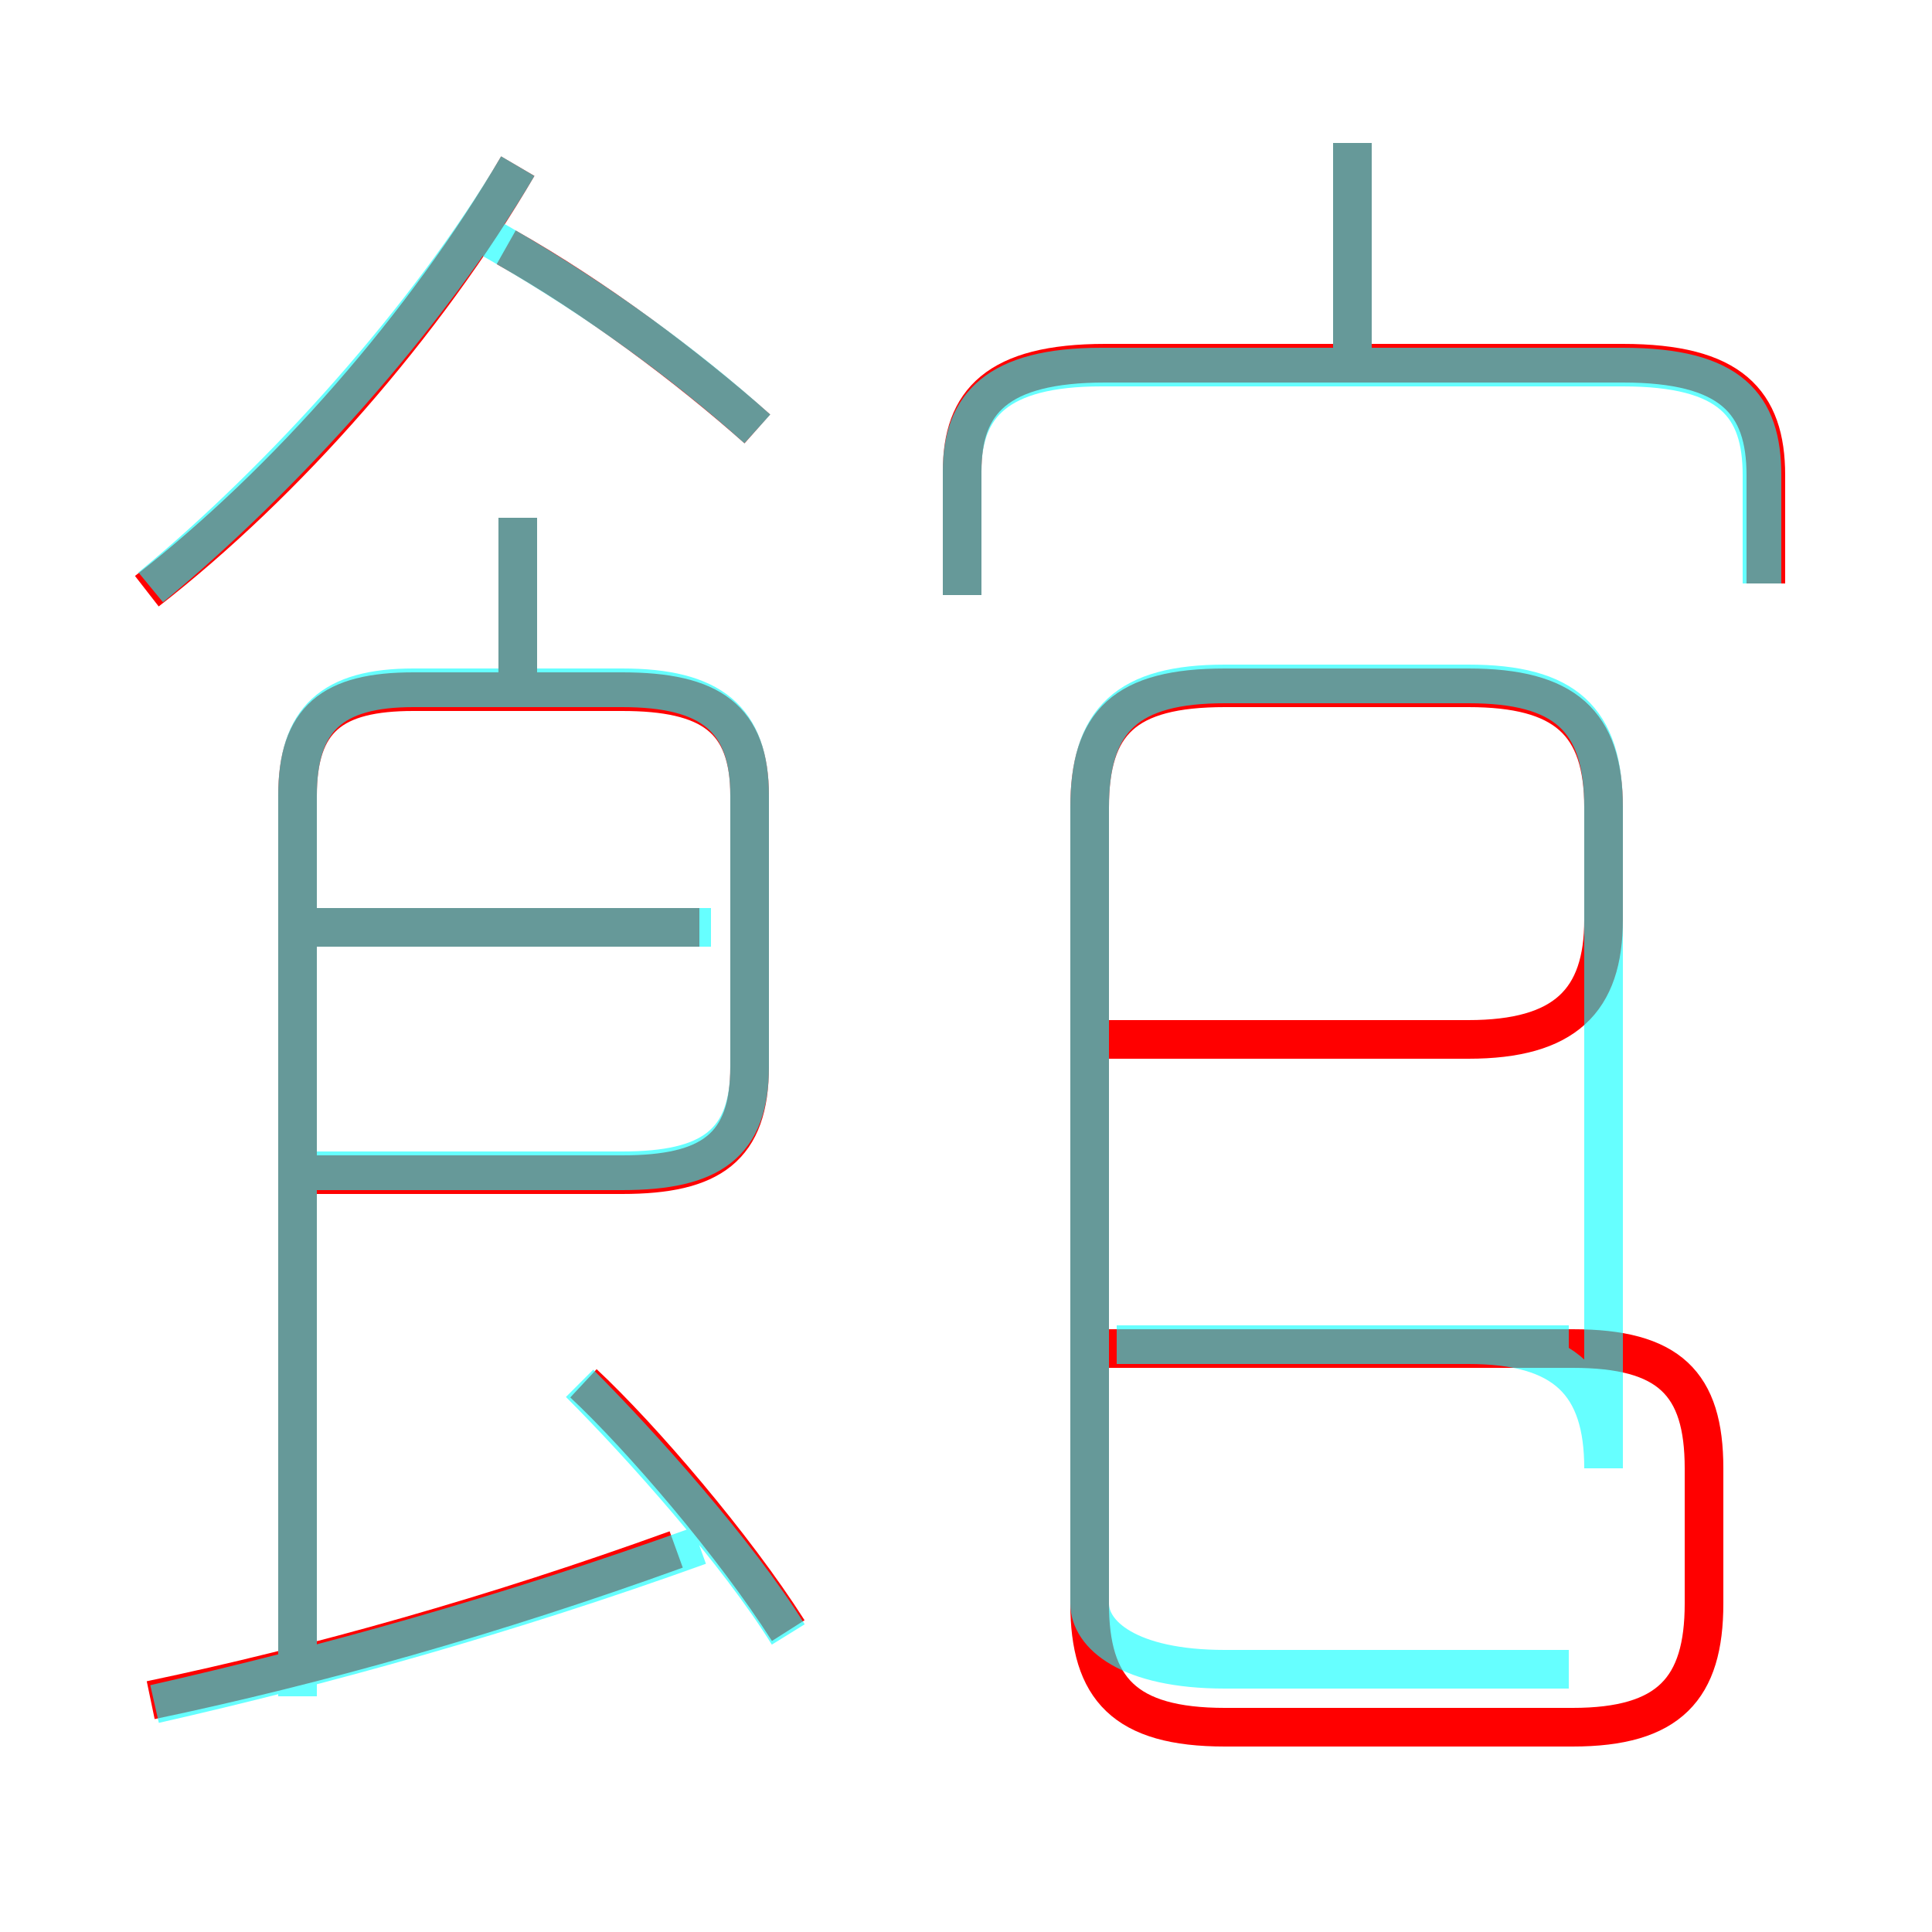 <?xml version='1.0' encoding='utf8'?>
<svg viewBox="0.0 -6.0 50.0 50.0" version="1.1" xmlns="http://www.w3.org/2000/svg">
<rect x="0.0" y="-6.0" width="50.0" height="50.0" fill="#333333" stroke="none"/>
<rect x="-1000" y="-1000" width="2000" height="2000" stroke="white" fill="white"/>
<g style="fill:none;stroke:rgba(255, 0, 0, 1);  stroke-width:1"><path d="M 28.7 -17.1 L 38.0 -17.1 C 40.5 -17.1 41.5 -18.1 41.5 -20.2 L 41.5 -23.1 C 41.5 -25.3 40.5 -26.2 38.0 -26.2 L 31.7 -26.2 C 29.1 -26.2 28.2 -25.3 28.2 -23.1 L 28.2 -2.5 C 28.2 -0.3 29.1 0.7 31.7 0.7 L 40.7 0.7 C 43.2 0.7 44.1 -0.3 44.1 -2.5 L 44.1 -6.0 C 44.1 -8.2 43.2 -9.1 40.7 -9.1 L 28.7 -9.1 M 3.9 0.0 C 8.2 -0.9 12.8 -2.2 17.5 -3.9 M 20.4 -1.8 C 19.0 -4.0 16.6 -6.8 15.1 -8.2 M 8.2 -13.6 L 16.1 -13.6 C 18.4 -13.6 19.4 -14.3 19.4 -16.4 L 19.4 -23.4 C 19.4 -25.4 18.4 -26.1 16.1 -26.1 L 10.7 -26.1 C 8.6 -26.1 7.7 -25.4 7.7 -23.4 L 7.7 -0.9 M 18.1 -20.0 L 8.2 -20.0 M 13.4 -26.1 L 13.4 -30.6 M 3.8 -28.7 C 7.4 -31.5 11.0 -35.6 13.4 -39.7 M 19.6 -32.9 C 17.8 -34.5 15.4 -36.3 13.1 -37.6 M 45.7 -28.9 L 45.7 -31.7 C 45.7 -33.6 44.8 -34.6 42.0 -34.6 L 28.6 -34.6 C 25.8 -34.6 24.9 -33.6 24.9 -31.8 L 24.9 -28.6 M 35.0 -34.9 L 35.0 -40.3" transform="translate(0.0 38.0)" />
</g>
<g style="fill:none;stroke:rgba(0, 255, 255, 0.6);  stroke-width:1">
<path d="M 45.6 -28.9 L 45.6 -31.7 C 45.6 -33.5 44.8 -34.5 42.0 -34.5 L 28.5 -34.5 C 25.8 -34.5 24.9 -33.5 24.9 -31.8 L 24.9 -28.6 M 4.0 0.1 C 8.4 -0.9 13.1 -2.2 18.1 -4.0 M 20.4 -1.7 C 19.1 -3.8 16.6 -6.6 15.0 -8.2 M 7.7 -13.7 L 16.1 -13.7 C 18.4 -13.7 19.4 -14.4 19.4 -16.4 L 19.4 -23.4 C 19.4 -25.4 18.4 -26.2 16.1 -26.2 L 10.7 -26.2 C 8.6 -26.2 7.7 -25.4 7.7 -23.4 L 7.7 -0.1 M 18.4 -20.0 L 7.8 -20.0 M 13.4 -26.4 L 13.4 -30.6 M 40.6 -9.2 L 31.1 -9.2 M 40.6 -0.8 L 31.7 -0.8 C 29.2 -0.8 28.2 -1.7 28.2 -2.5 L 28.2 -23.1 C 28.2 -25.4 29.2 -26.3 31.7 -26.3 L 38.0 -26.3 C 40.5 -26.3 41.5 -25.4 41.5 -23.1 L 41.5 -6.0 C 41.5 -8.2 40.5 -9.2 38.0 -9.2 L 28.9 -9.2 M 3.9 -28.8 C 7.3 -31.6 11.1 -35.8 13.4 -39.7 M 19.6 -32.9 C 17.6 -34.7 15.1 -36.5 12.4 -38.0 M 35.0 -34.8 L 35.0 -40.3" transform="translate(0.0 38.0)" />
</g>
</svg>